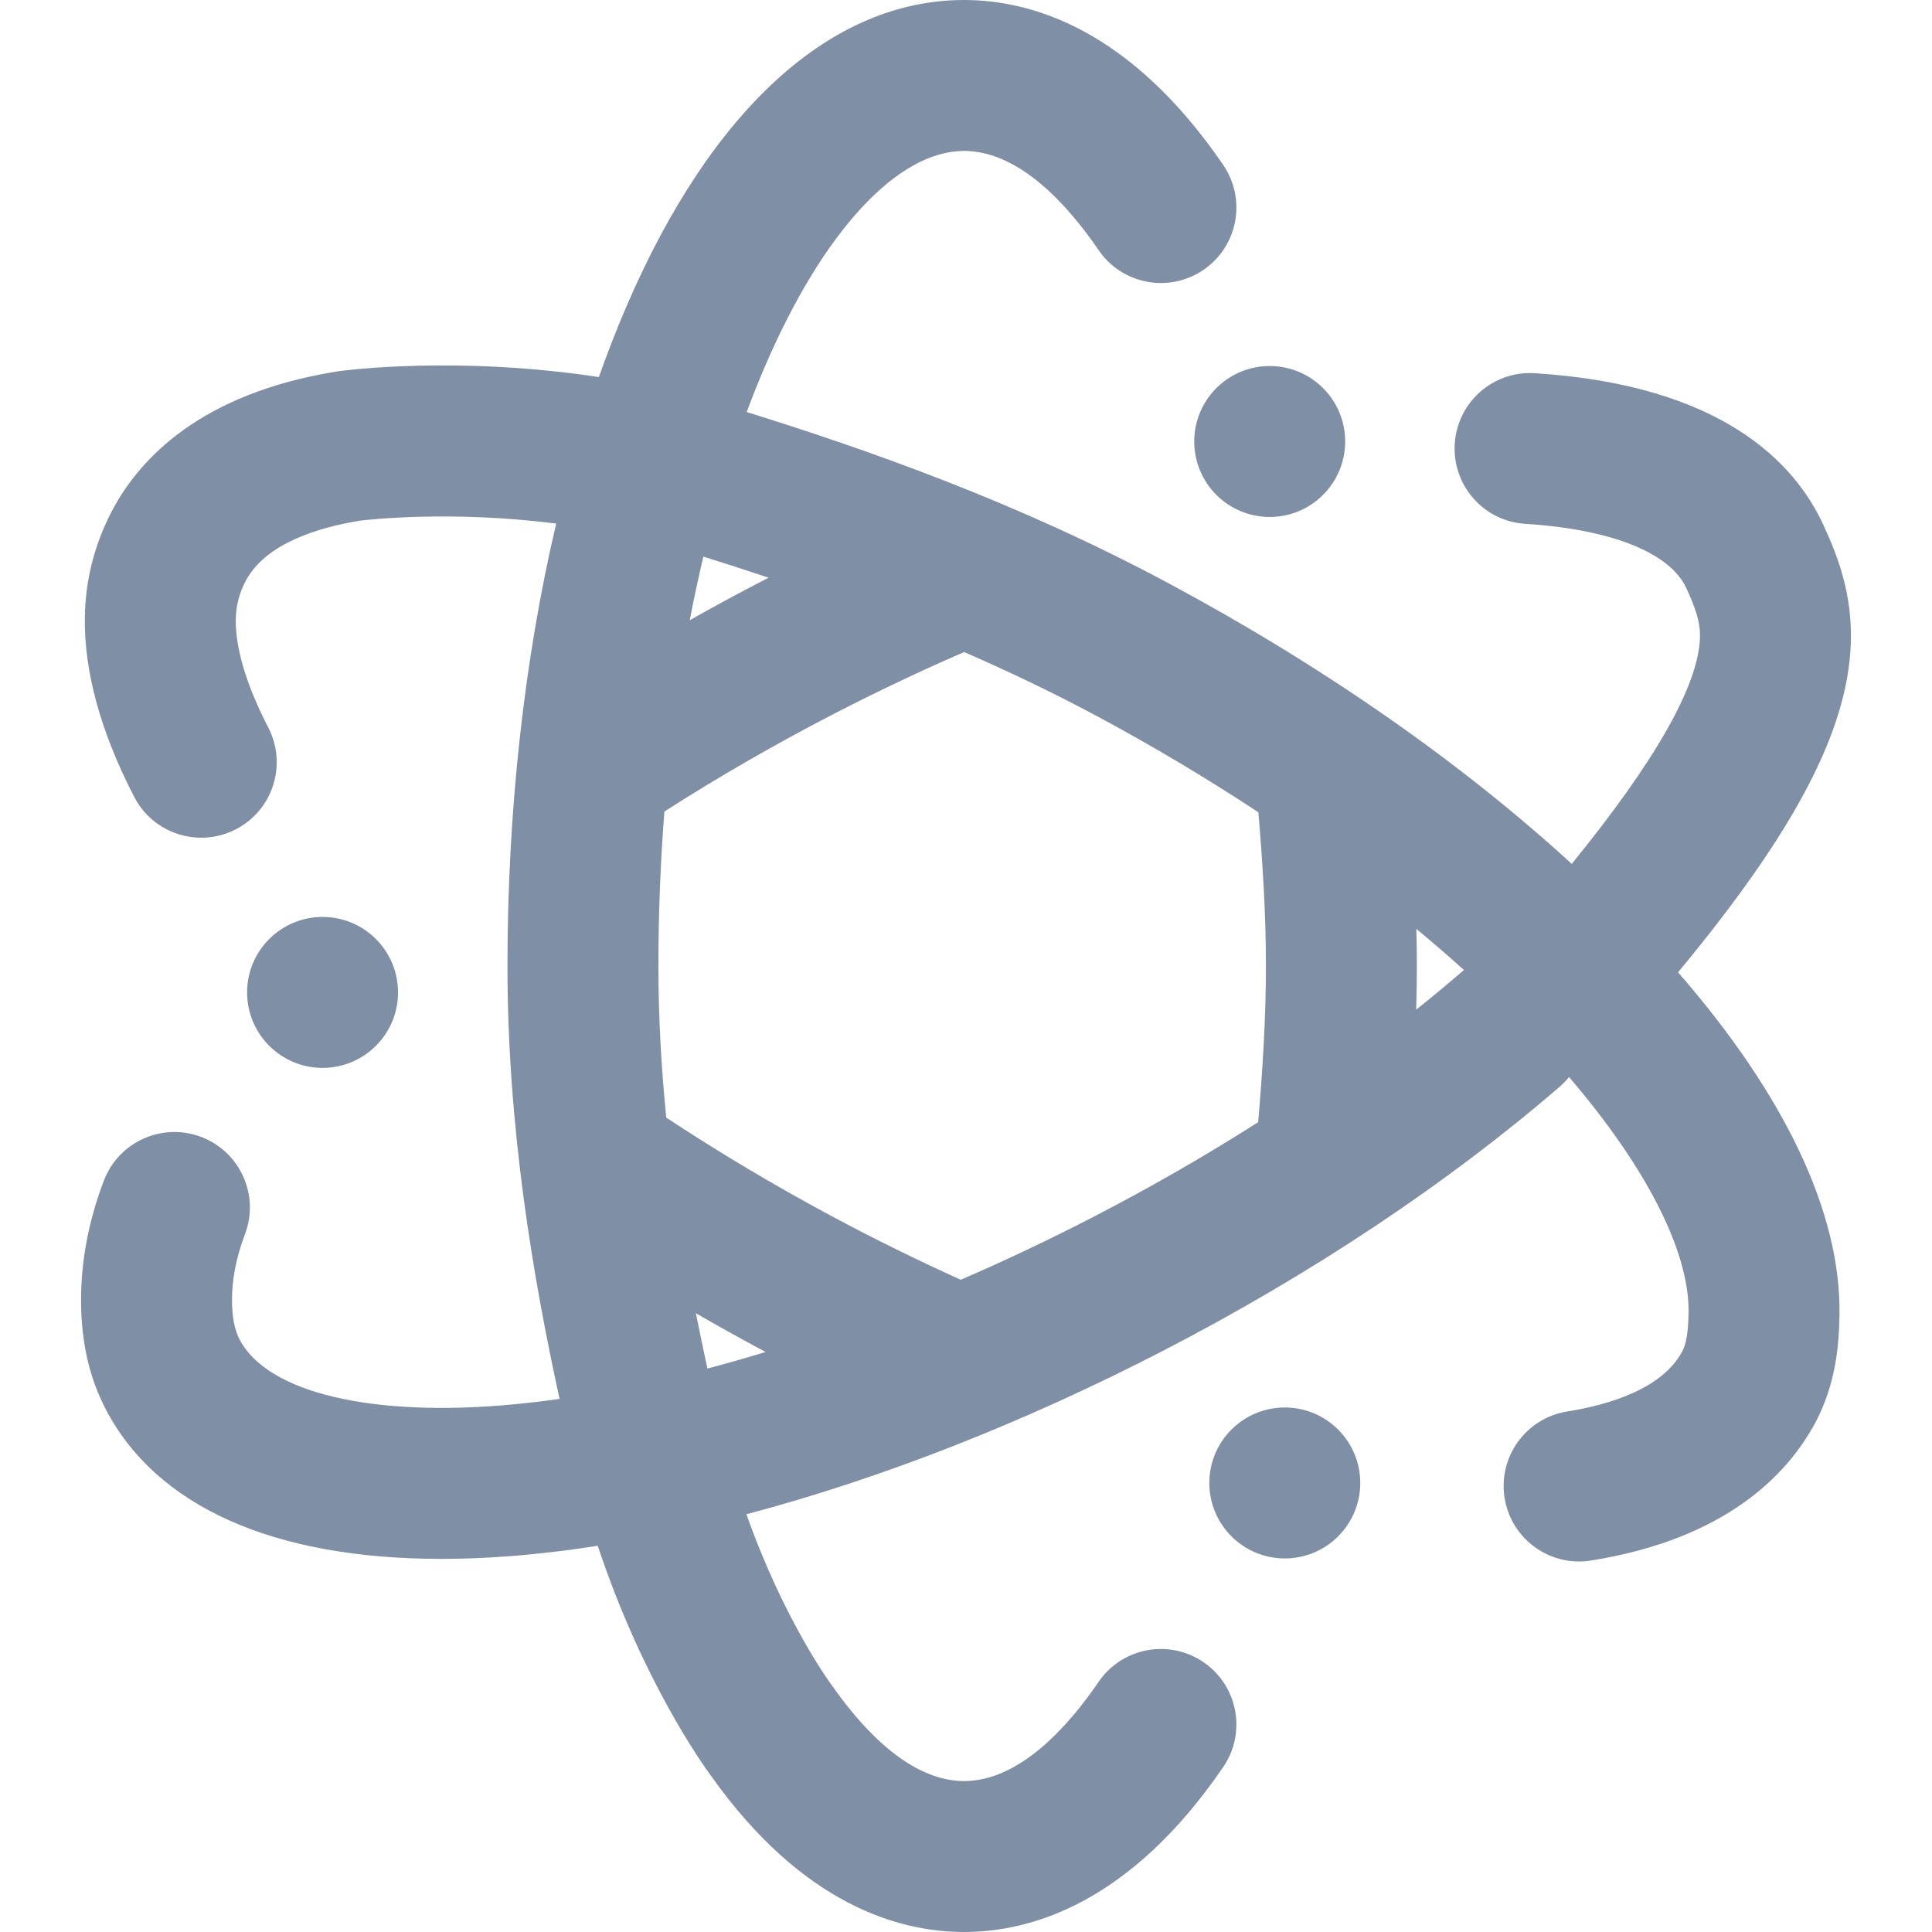 <?xml version="1.0" encoding="iso-8859-1"?>
<!-- Generator: Adobe Illustrator 19.0.0, SVG Export Plug-In . SVG Version: 6.00 Build 0)  -->
<svg fill="#7f8fa6" version="1.1" id="Capa_1" xmlns="http://www.w3.org/2000/svg" xmlns:xlink="http://www.w3.org/1999/xlink" x="0px" y="0px"
	 viewBox="0 0 512 512" style="enable-background:new 0 0 512 512;" xml:space="preserve">
<g>
	<g>
		<g>
			<circle cx="336.484" cy="117" r="20"/>
			<circle cx="340.484" cy="393" r="20"/>
			<path d="M483.253,139.181c-7.655-16.662-27.143-37.175-76.515-40.276c-11.042-0.7-20.522,7.683-21.214,18.707
				c-0.693,11.024,7.683,20.522,18.707,21.214c22.8,1.433,38.354,7.648,42.676,17.055c2.461,5.356,3.762,9.066,3.594,13.33
				c-0.498,12.588-11.914,32.636-33.973,59.726c-29.461-26.982-65.84-52.352-106.649-74.259
				c-40.599-21.795-80.712-35.724-111.993-45.49c1.55-4.168,3.171-8.224,4.864-12.156C218.119,61.319,237.833,40,255.486,40
				c14.623,0,27.461,14.294,35.656,26.285c6.232,9.12,18.677,11.459,27.797,5.228c9.12-6.232,11.46-18.677,5.228-27.797
				C299.474,7.584,273.189,0,255.486,0c-35.16,0-66.938,28.843-89.479,81.216c-2.585,6.005-5.02,12.253-7.305,18.714
				c-37.738-5.737-67.391-1.766-68.982-1.543c-0.13,0.018-0.26,0.038-0.39,0.058c-35.998,5.748-52.171,23.007-59.4,36.473
				c-4.81,8.959-7.315,18.657-7.445,28.826c-0.184,14.337,4.218,30.298,13.081,47.442c5.073,9.812,17.139,13.652,26.952,8.581
				c9.812-5.073,13.653-17.14,8.581-26.952c-5.734-11.09-8.714-20.966-8.616-28.559c0.047-3.727,0.928-7.134,2.691-10.418
				c5.308-9.889,19.289-14.077,30.194-15.85c2.086-0.26,23.995-2.796,52.033,0.765c-8.433,35.793-12.916,75.836-12.916,117.247
				c0,42.712,6.751,82.458,13.808,114.724c-4.14,0.584-8.219,1.071-12.222,1.449c-37.463,3.531-65.279-3.071-72.593-17.233
				c-1.306-2.528-1.958-5.833-1.993-10.105c-0.047-5.676,1.104-11.633,3.42-17.704c3.938-10.32-1.235-21.878-11.555-25.816
				c-10.318-3.937-21.878,1.235-25.816,11.555c-4.102,10.748-6.137,21.614-6.048,32.296c0.089,10.694,2.199,19.896,6.452,28.129
				c13.436,26.016,44.646,39.825,89.001,39.825c7.28,0,14.919-0.373,22.887-1.124c6.063-0.572,12.267-1.358,18.586-2.343
				c11.862,35.691,27.85,58.039,30.12,61.107c24.241,34.077,49.783,41.24,66.954,41.24c17.702,0,43.987-7.584,68.68-43.714
				c6.232-9.12,3.892-21.565-5.227-27.797c-9.119-6.232-21.564-3.891-27.797,5.227C282.947,457.707,270.109,472,255.486,472
				c-14.083,0-26.514-13.361-34.462-24.569c-0.123-0.173-0.248-0.343-0.375-0.512c-0.156-0.206-12.708-16.998-22.836-45.627
				c35.517-9.4,73.247-24.128,110.35-43.29c39.327-20.311,75.724-44.547,105.257-70.09c0.889-0.769,1.676-1.61,2.395-2.49
				c20.453,23.884,31.877,46.199,31.67,62.322c-0.066,5.155-0.586,8.368-1.687,10.418c-5.353,9.971-19.522,14.146-30.467,15.894
				c-10.907,1.741-18.338,11.995-16.597,22.903c1.571,9.84,10.068,16.851,19.726,16.85c1.047,0,2.11-0.083,3.177-0.253
				c36.001-5.747,52.175-23.007,59.405-36.475c5.513-10.27,6.338-20.799,6.441-28.824c0.344-26.844-14.408-57.989-42.779-90.585
				c30.982-37.356,44.858-63.936,45.765-86.881C490.978,157.919,487.302,147.991,483.253,139.181z M186.404,147.507
				c5.5,1.72,11.287,3.58,17.298,5.589c-0.359,0.185-0.72,0.365-1.079,0.55c-6.696,3.458-13.312,7.036-19.828,10.712
				C183.892,158.628,185.099,153.01,186.404,147.507z M187.479,362.682c-1.035-4.726-2.064-9.618-3.063-14.659
				c5.497,3.175,11.057,6.284,16.678,9.301c0.602,0.323,1.206,0.64,1.809,0.961C197.711,359.872,192.567,361.338,187.479,362.682z
				 M333.429,297.389c-13.882,8.844-28.499,17.263-43.62,25.072c-11.728,6.057-23.494,11.631-35.194,16.692
				c-11.564-5.223-23.193-10.948-34.602-17.073c-15.039-8.073-29.641-16.786-43.455-25.907c-1.293-12.998-2.073-26.454-2.073-40.174
				c0-13.888,0.542-27.573,1.588-40.938c14.276-9.15,29.353-17.845,44.905-25.876c11.397-5.886,22.986-11.382,34.528-16.385
				c11.656,5.069,23.558,10.733,35.453,17.118c14.751,7.918,29.007,16.431,42.525,25.349c1.102,13.001,2.001,26.727,2.001,40.732
				C335.485,270.24,334.556,284.194,333.429,297.389z M387.254,257.657c-3.853,3.332-7.85,6.638-11.953,9.919
				c0.111-3.819,0.184-7.672,0.184-11.576c0-3.314-0.057-6.588-0.139-9.841c4.362,3.617,8.578,7.263,12.638,10.928
				C387.741,257.278,387.49,257.452,387.254,257.657z"/>
			<circle cx="85.484" cy="263" r="20"/>
		</g>
	</g>
</g>
<g>
</g>
<g>
</g>
<g>
</g>
<g>
</g>
<g>
</g>
<g>
</g>
<g>
</g>
<g>
</g>
<g>
</g>
<g>
</g>
<g>
</g>
<g>
</g>
<g>
</g>
<g>
</g>
<g>
</g>
</svg>

